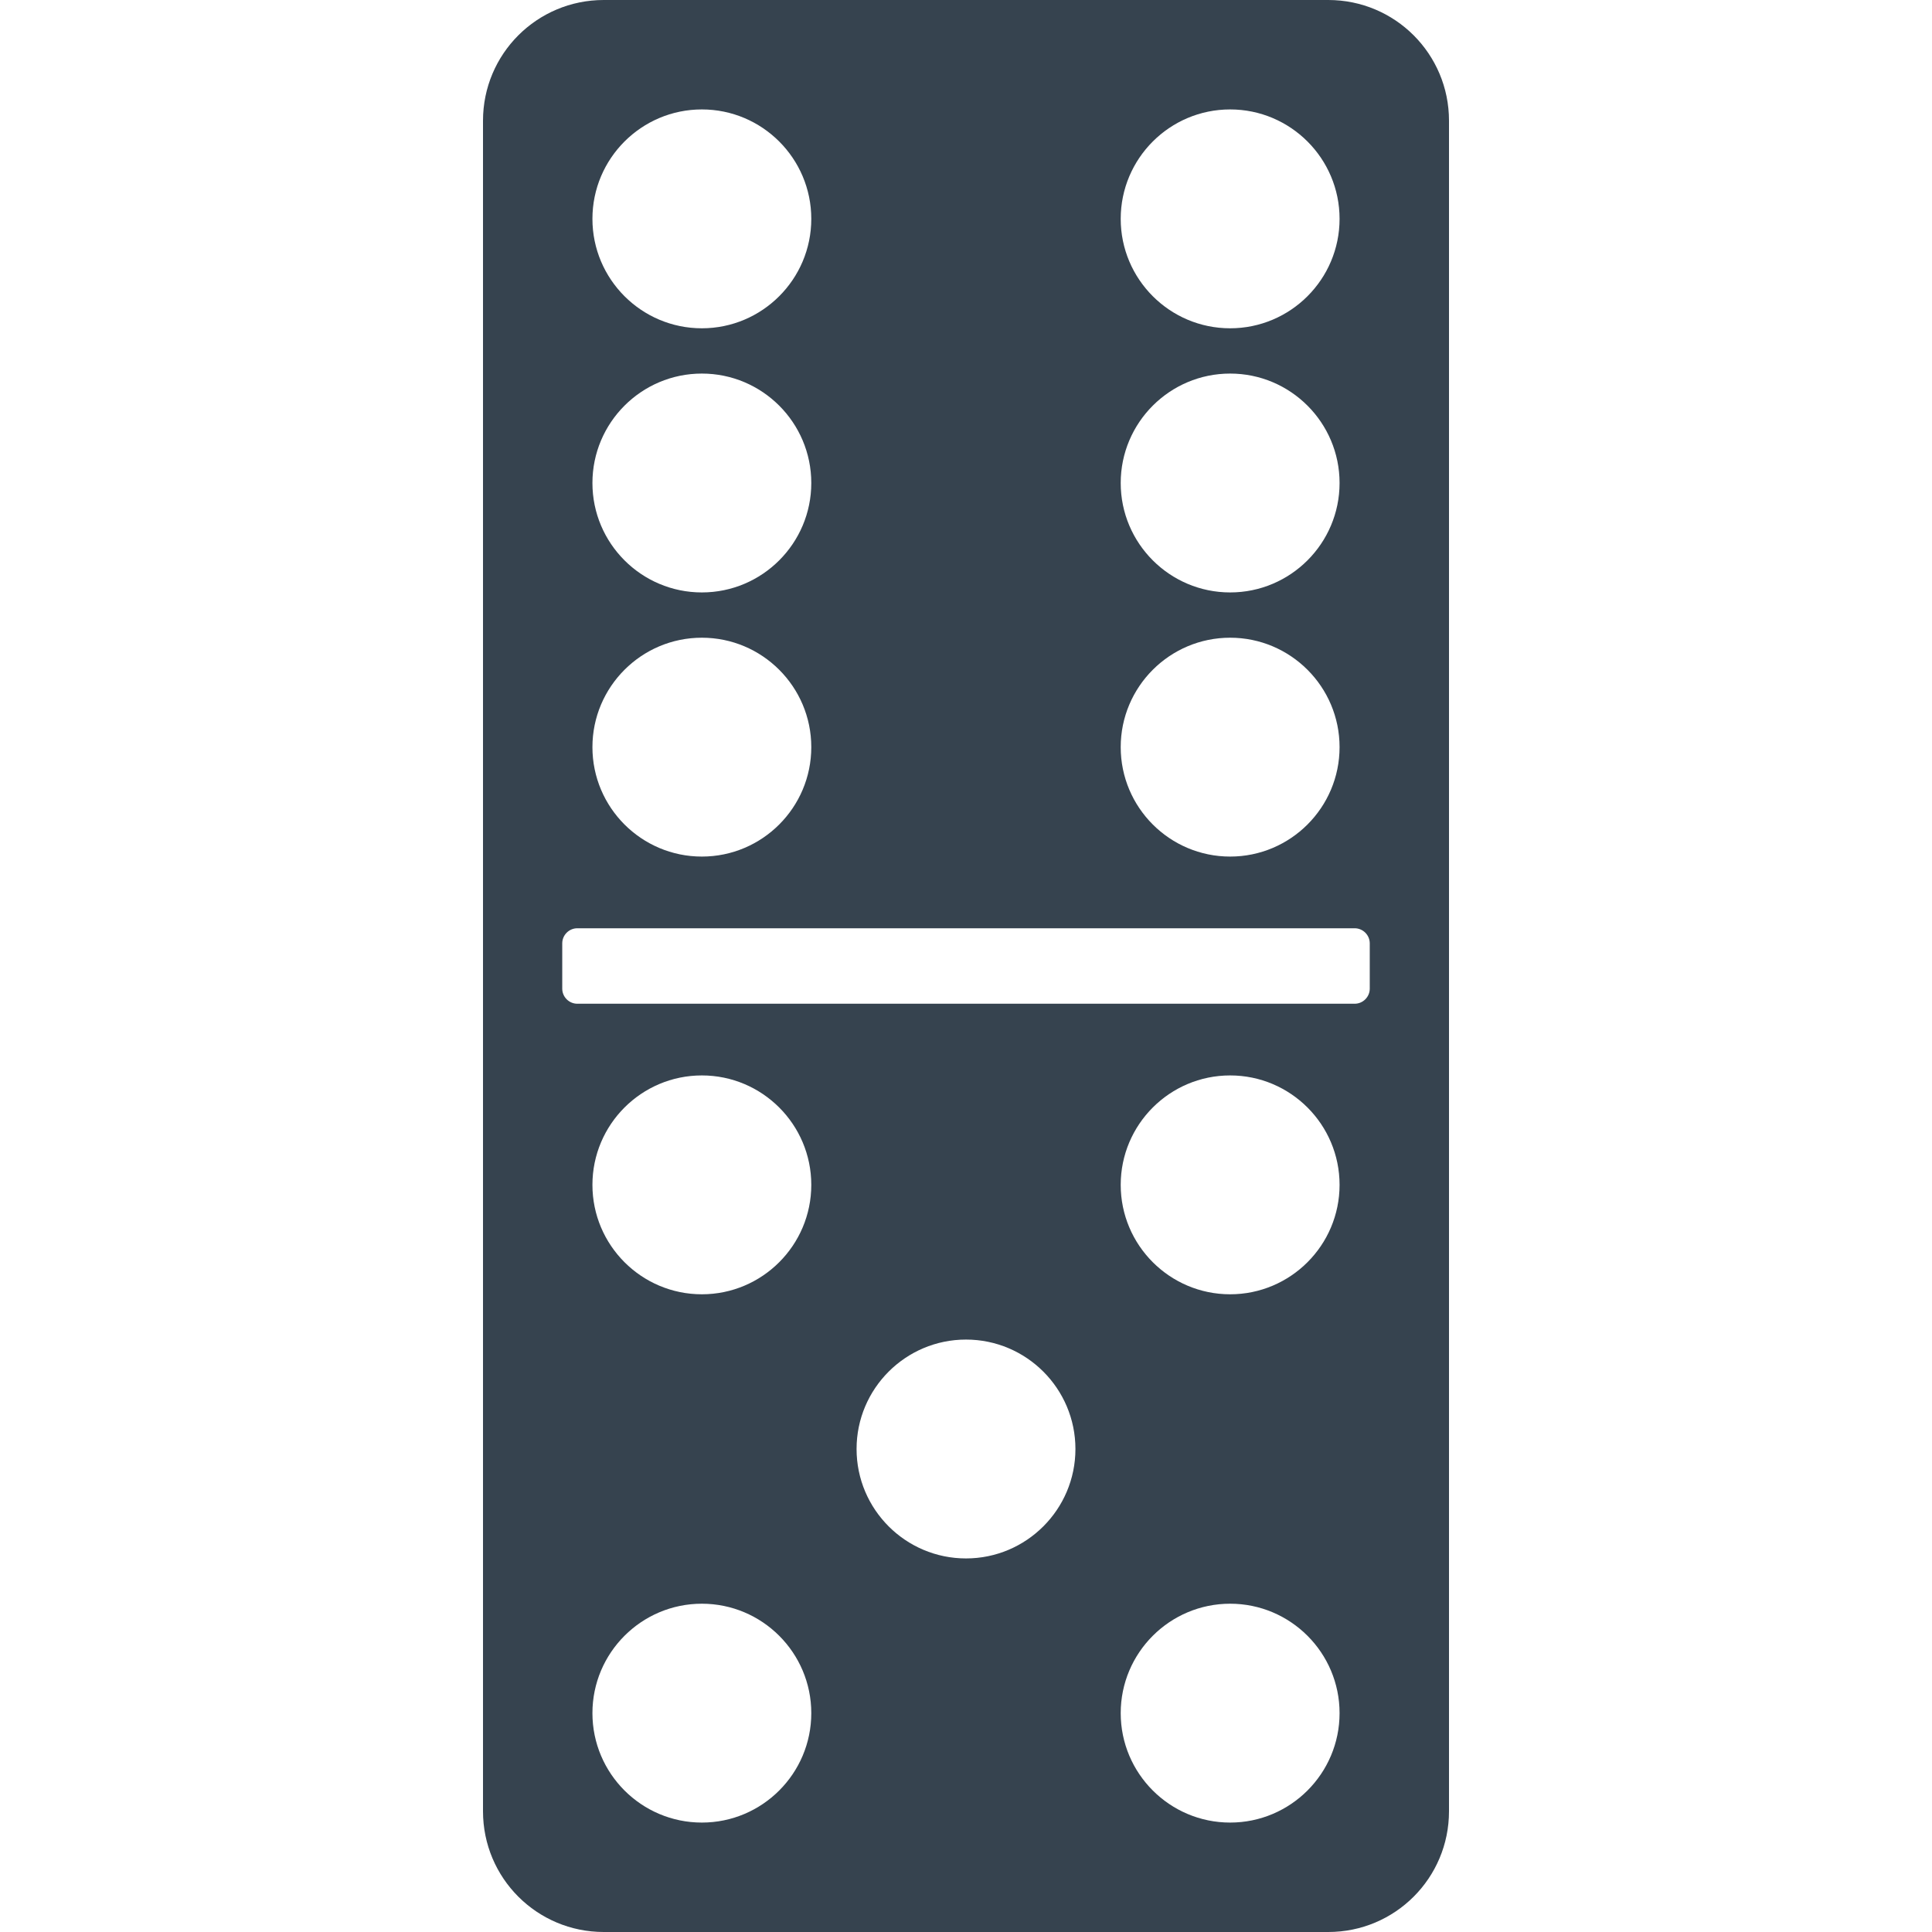 <svg xmlns="http://www.w3.org/2000/svg" viewBox="0 0 512 512" xml:space="preserve"><path d="M352 0H160c-17.7 0-32 14.3-32 32v448c0 17.7 14.3 32 32 32h192c17.7 0 32-14.3 32-32V32c0-17.7-14.3-32-32-32zm-26 29c16 0 29 13 29 29s-13 29-29 29-29-13-29-29 13-29 29-29zm0 70c16 0 29 13 29 29s-13 29-29 29-29-13-29-29 13-29 29-29zm0 70c16 0 29 13 29 29s-13 29-29 29-29-13-29-29 13-29 29-29zM186 29c16 0 29 13 29 29s-13 29-29 29-29-13-29-29 13-29 29-29zm0 70c16 0 29 13 29 29s-13 29-29 29-29-13-29-29 13-29 29-29zm0 70c16 0 29 13 29 29s-13 29-29 29-29-13-29-29 13-29 29-29zm0 314c-16 0-29-13-29-29s13-29 29-29 29 13 29 29-13 29-29 29zm0-140c-16 0-29-13-29-29s13-29 29-29 29 13 29 29-13 29-29 29zm70 70c-16 0-29-13-29-29s13-29 29-29 29 13 29 29-13 29-29 29zm70 70c-16 0-29-13-29-29s13-29 29-29 29 13 29 29-13 29-29 29zm0-140c-16 0-29-13-29-29s13-29 29-29 29 13 29 29-13 29-29 29zm37-81c0 2.2-1.8 4-4 4H153c-2.2 0-4-1.8-4-4v-12c0-2.2 1.8-4 4-4h206c2.2 0 4 1.8 4 4v12z" fill="#36434f"/></svg>
